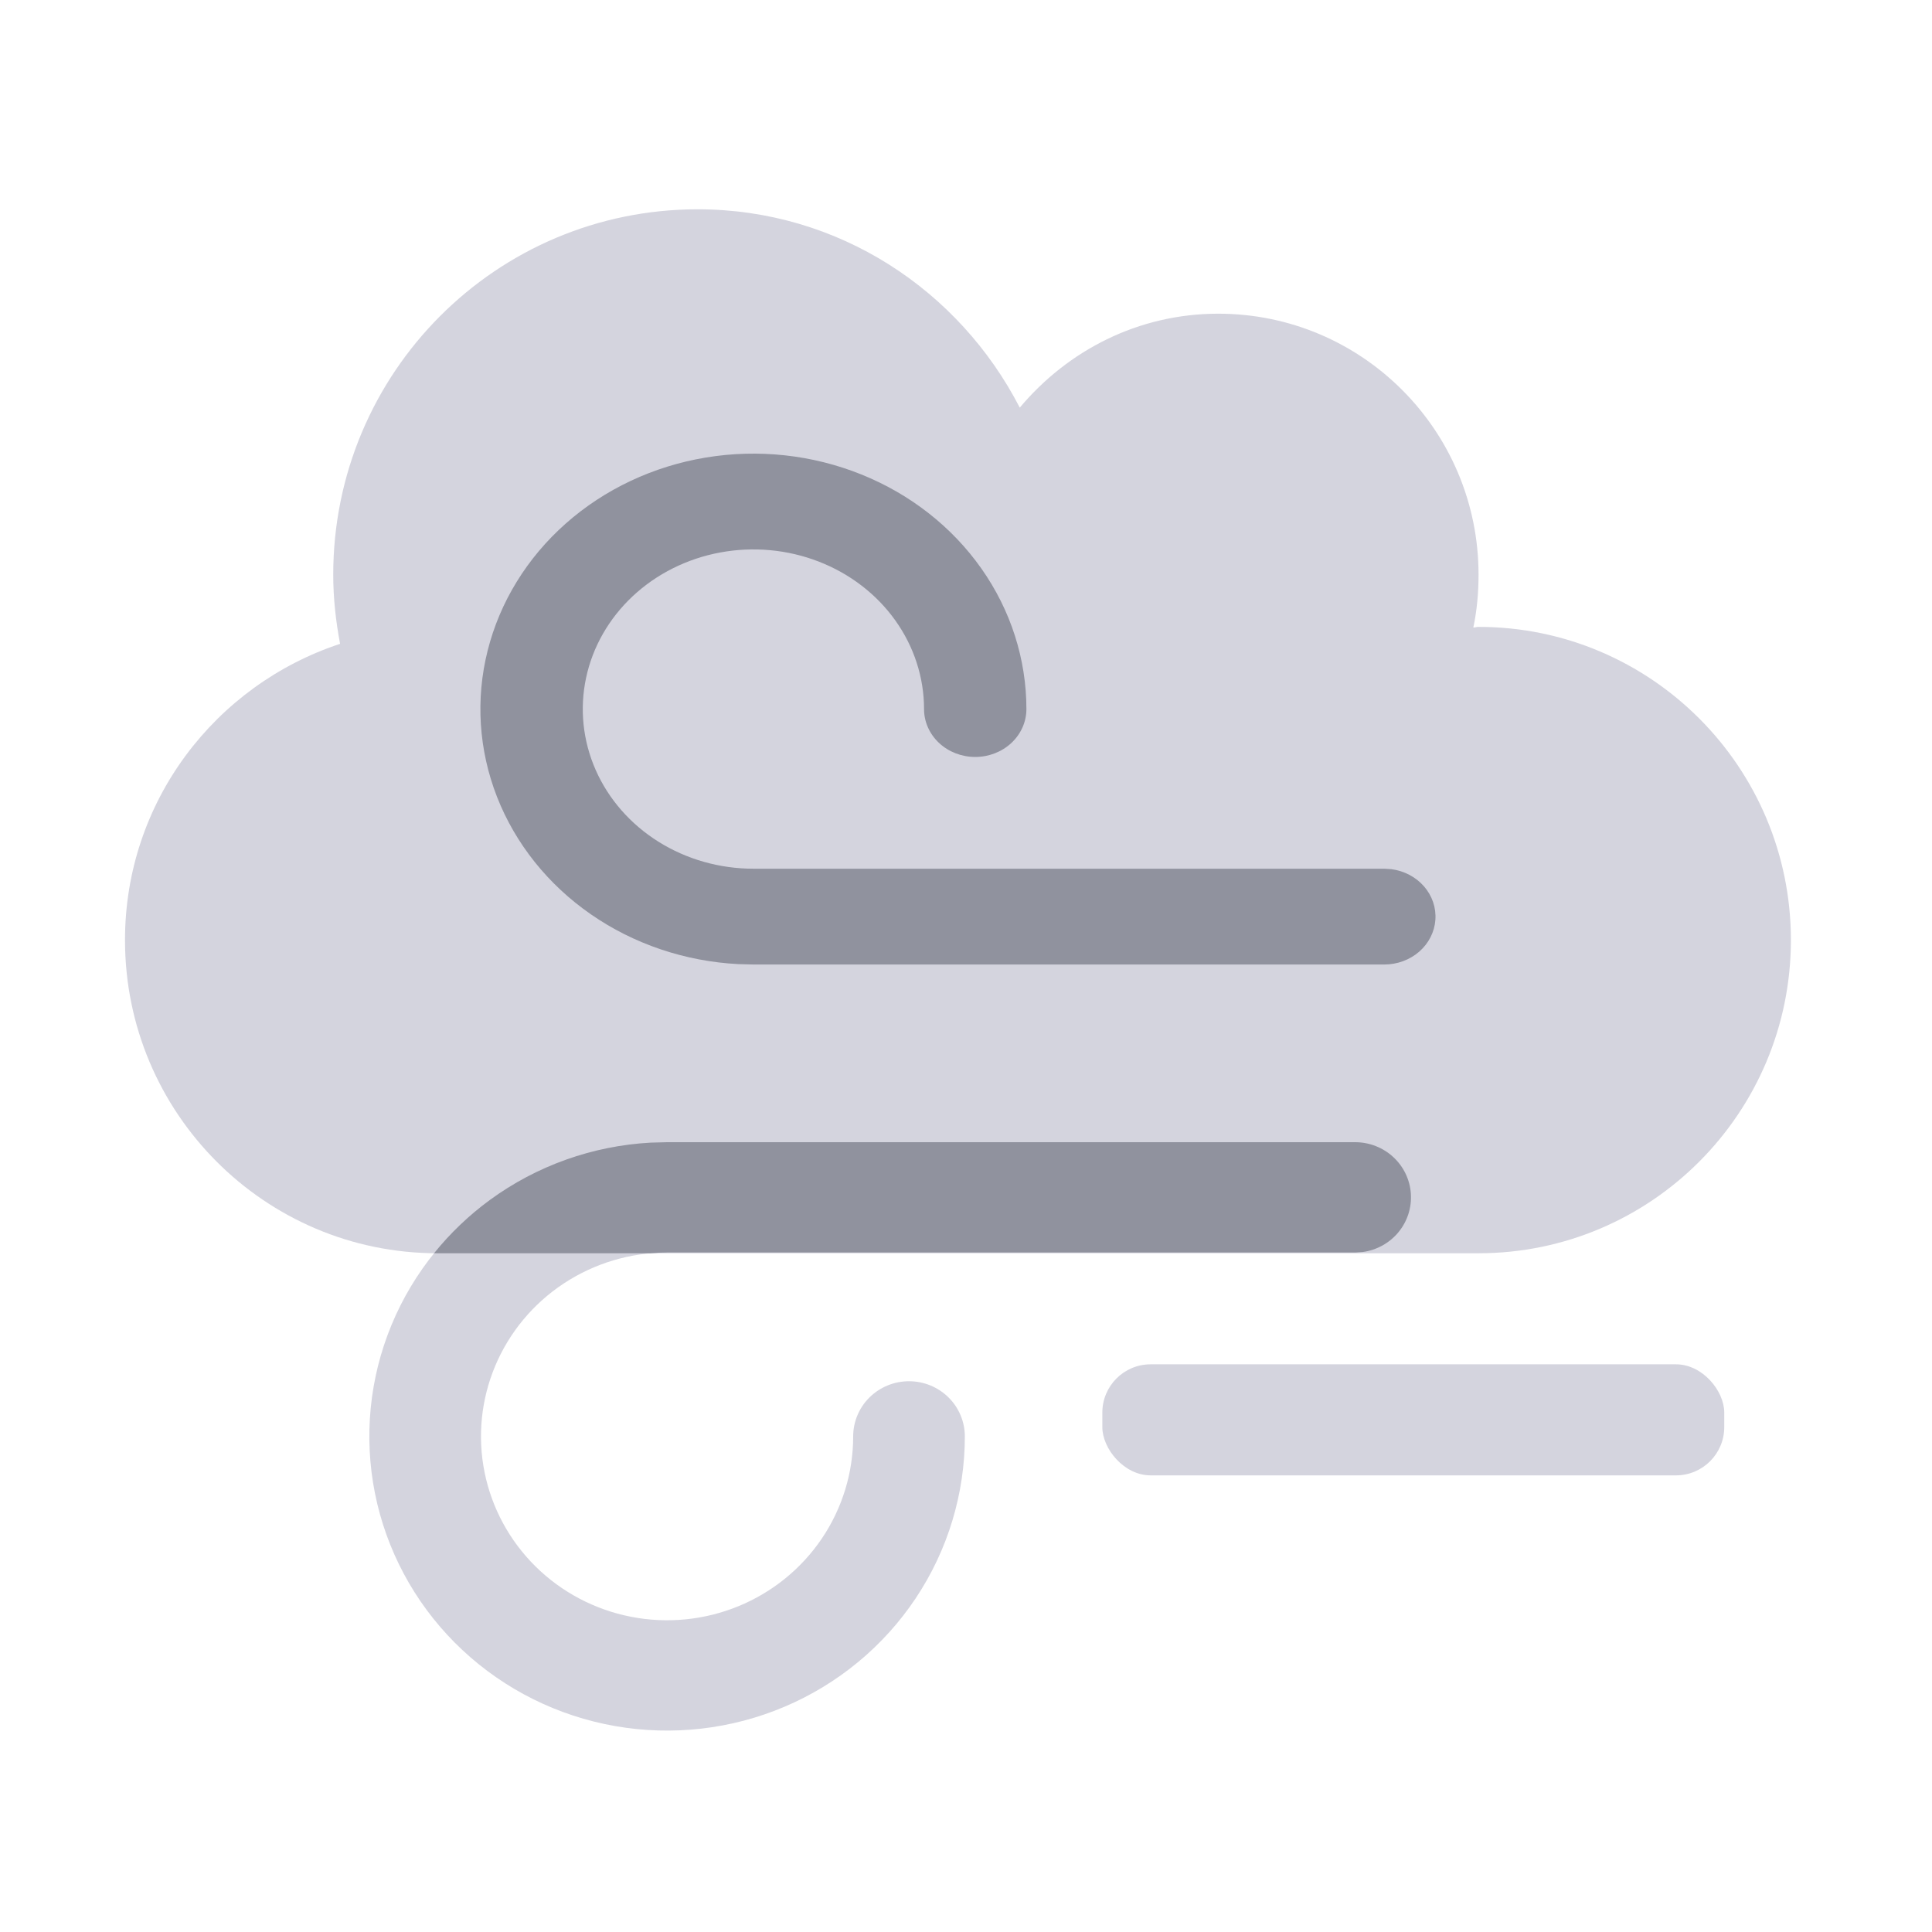 <svg width="120" height="120" viewBox="0 0 120 120" fill="none" xmlns="http://www.w3.org/2000/svg">
<path d="M91.835 38.937C91.713 38.937 91.612 38.977 91.511 38.977C91.734 37.924 91.835 36.83 91.835 35.695C91.835 26.738 84.6 19.484 75.667 19.484C70.696 19.484 66.311 21.774 63.34 25.32C59.581 18.025 52.083 13 43.333 13C30.823 13 20.698 23.152 20.698 35.695C20.698 37.174 20.86 38.592 21.123 39.99C13.383 42.544 7.764 49.778 7.764 58.389C7.764 69.129 16.454 77.842 27.165 77.842H91.835C102.546 77.842 111.236 69.129 111.236 58.389C111.236 47.65 102.546 38.937 91.835 38.937Z" fill="#D4D4DE"/>
<path d="M46.795 59.907L85.983 59.907C86.789 59.907 87.564 59.62 88.153 59.106C88.742 58.591 89.099 57.887 89.154 57.135C89.209 56.383 88.957 55.639 88.449 55.055C87.94 54.47 87.214 54.088 86.416 53.985L85.983 53.957L46.795 53.957C44.699 53.957 42.65 53.376 40.907 52.286C39.164 51.197 37.806 49.648 37.004 47.836C36.202 46.024 35.992 44.03 36.401 42.107C36.81 40.183 37.819 38.416 39.301 37.029C40.783 35.643 42.672 34.698 44.728 34.316C46.783 33.933 48.914 34.129 50.851 34.88C52.788 35.63 54.443 36.901 55.607 38.532C56.772 40.163 57.394 42.08 57.394 44.041C57.394 44.83 57.728 45.587 58.325 46.145C58.921 46.703 59.73 47.016 60.573 47.016C61.416 47.016 62.225 46.703 62.821 46.145C63.417 45.587 63.752 44.83 63.752 44.041C63.752 40.941 62.781 37.908 60.959 35.318C59.137 32.728 56.544 30.695 53.5 29.469C50.456 28.243 47.095 27.878 43.832 28.42C40.569 28.962 37.548 30.386 35.141 32.517C32.733 34.648 31.047 37.392 30.288 40.411C29.53 43.429 29.733 46.589 30.873 49.501C32.014 52.412 34.041 54.947 36.704 56.792C39.367 58.637 42.55 59.712 45.858 59.883L46.791 59.907L85.987 59.907L46.795 59.907Z" fill="#90929E"/>
<path d="M41.434 70.944H84.173C85.052 70.944 85.897 71.274 86.539 71.867C87.181 72.459 87.572 73.27 87.632 74.136C87.691 75.003 87.416 75.859 86.862 76.532C86.307 77.206 85.515 77.646 84.645 77.764L84.173 77.796H41.434C39.148 77.796 36.913 78.466 35.012 79.721C33.111 80.976 31.63 82.76 30.755 84.847C29.88 86.933 29.651 89.23 30.097 91.445C30.543 93.66 31.644 95.695 33.261 97.293C34.877 98.89 36.937 99.978 39.179 100.418C41.421 100.859 43.745 100.633 45.857 99.768C47.969 98.904 49.775 97.44 51.045 95.562C52.315 93.684 52.992 91.476 52.992 89.217C52.992 88.308 53.358 87.437 54.008 86.794C54.658 86.152 55.54 85.791 56.46 85.791C57.38 85.791 58.262 86.152 58.912 86.794C59.562 87.437 59.928 88.308 59.928 89.217C59.928 92.788 58.868 96.281 56.881 99.264C54.894 102.247 52.066 104.589 48.746 106.001C45.427 107.413 41.761 107.833 38.202 107.209C34.644 106.585 31.348 104.944 28.723 102.49C26.098 100.035 24.258 96.874 23.431 93.398C22.604 89.922 22.826 86.282 24.069 82.929C25.313 79.576 27.523 76.657 30.428 74.531C33.332 72.406 36.803 71.168 40.412 70.971L41.429 70.944H84.178H41.434Z" fill="#D4D4DE"/>
<path fill-rule="evenodd" clip-rule="evenodd" d="M40.401 77.842C40.743 77.812 41.088 77.796 41.434 77.796H84.173L84.644 77.764C85.515 77.646 86.307 77.206 86.862 76.532C87.416 75.859 87.691 75.003 87.631 74.136C87.572 73.27 87.181 72.459 86.539 71.867C85.897 71.274 85.051 70.944 84.173 70.944H41.434H41.429L40.412 70.971C36.803 71.169 33.332 72.406 30.428 74.531C29.124 75.486 27.96 76.6 26.961 77.841C27.029 77.842 27.097 77.842 27.165 77.842H40.401Z" fill="#90929E"/>
<rect x="68.468" y="84.74" width="38.629" height="6.898" rx="3" fill="#D4D4DE"/>
</svg>
